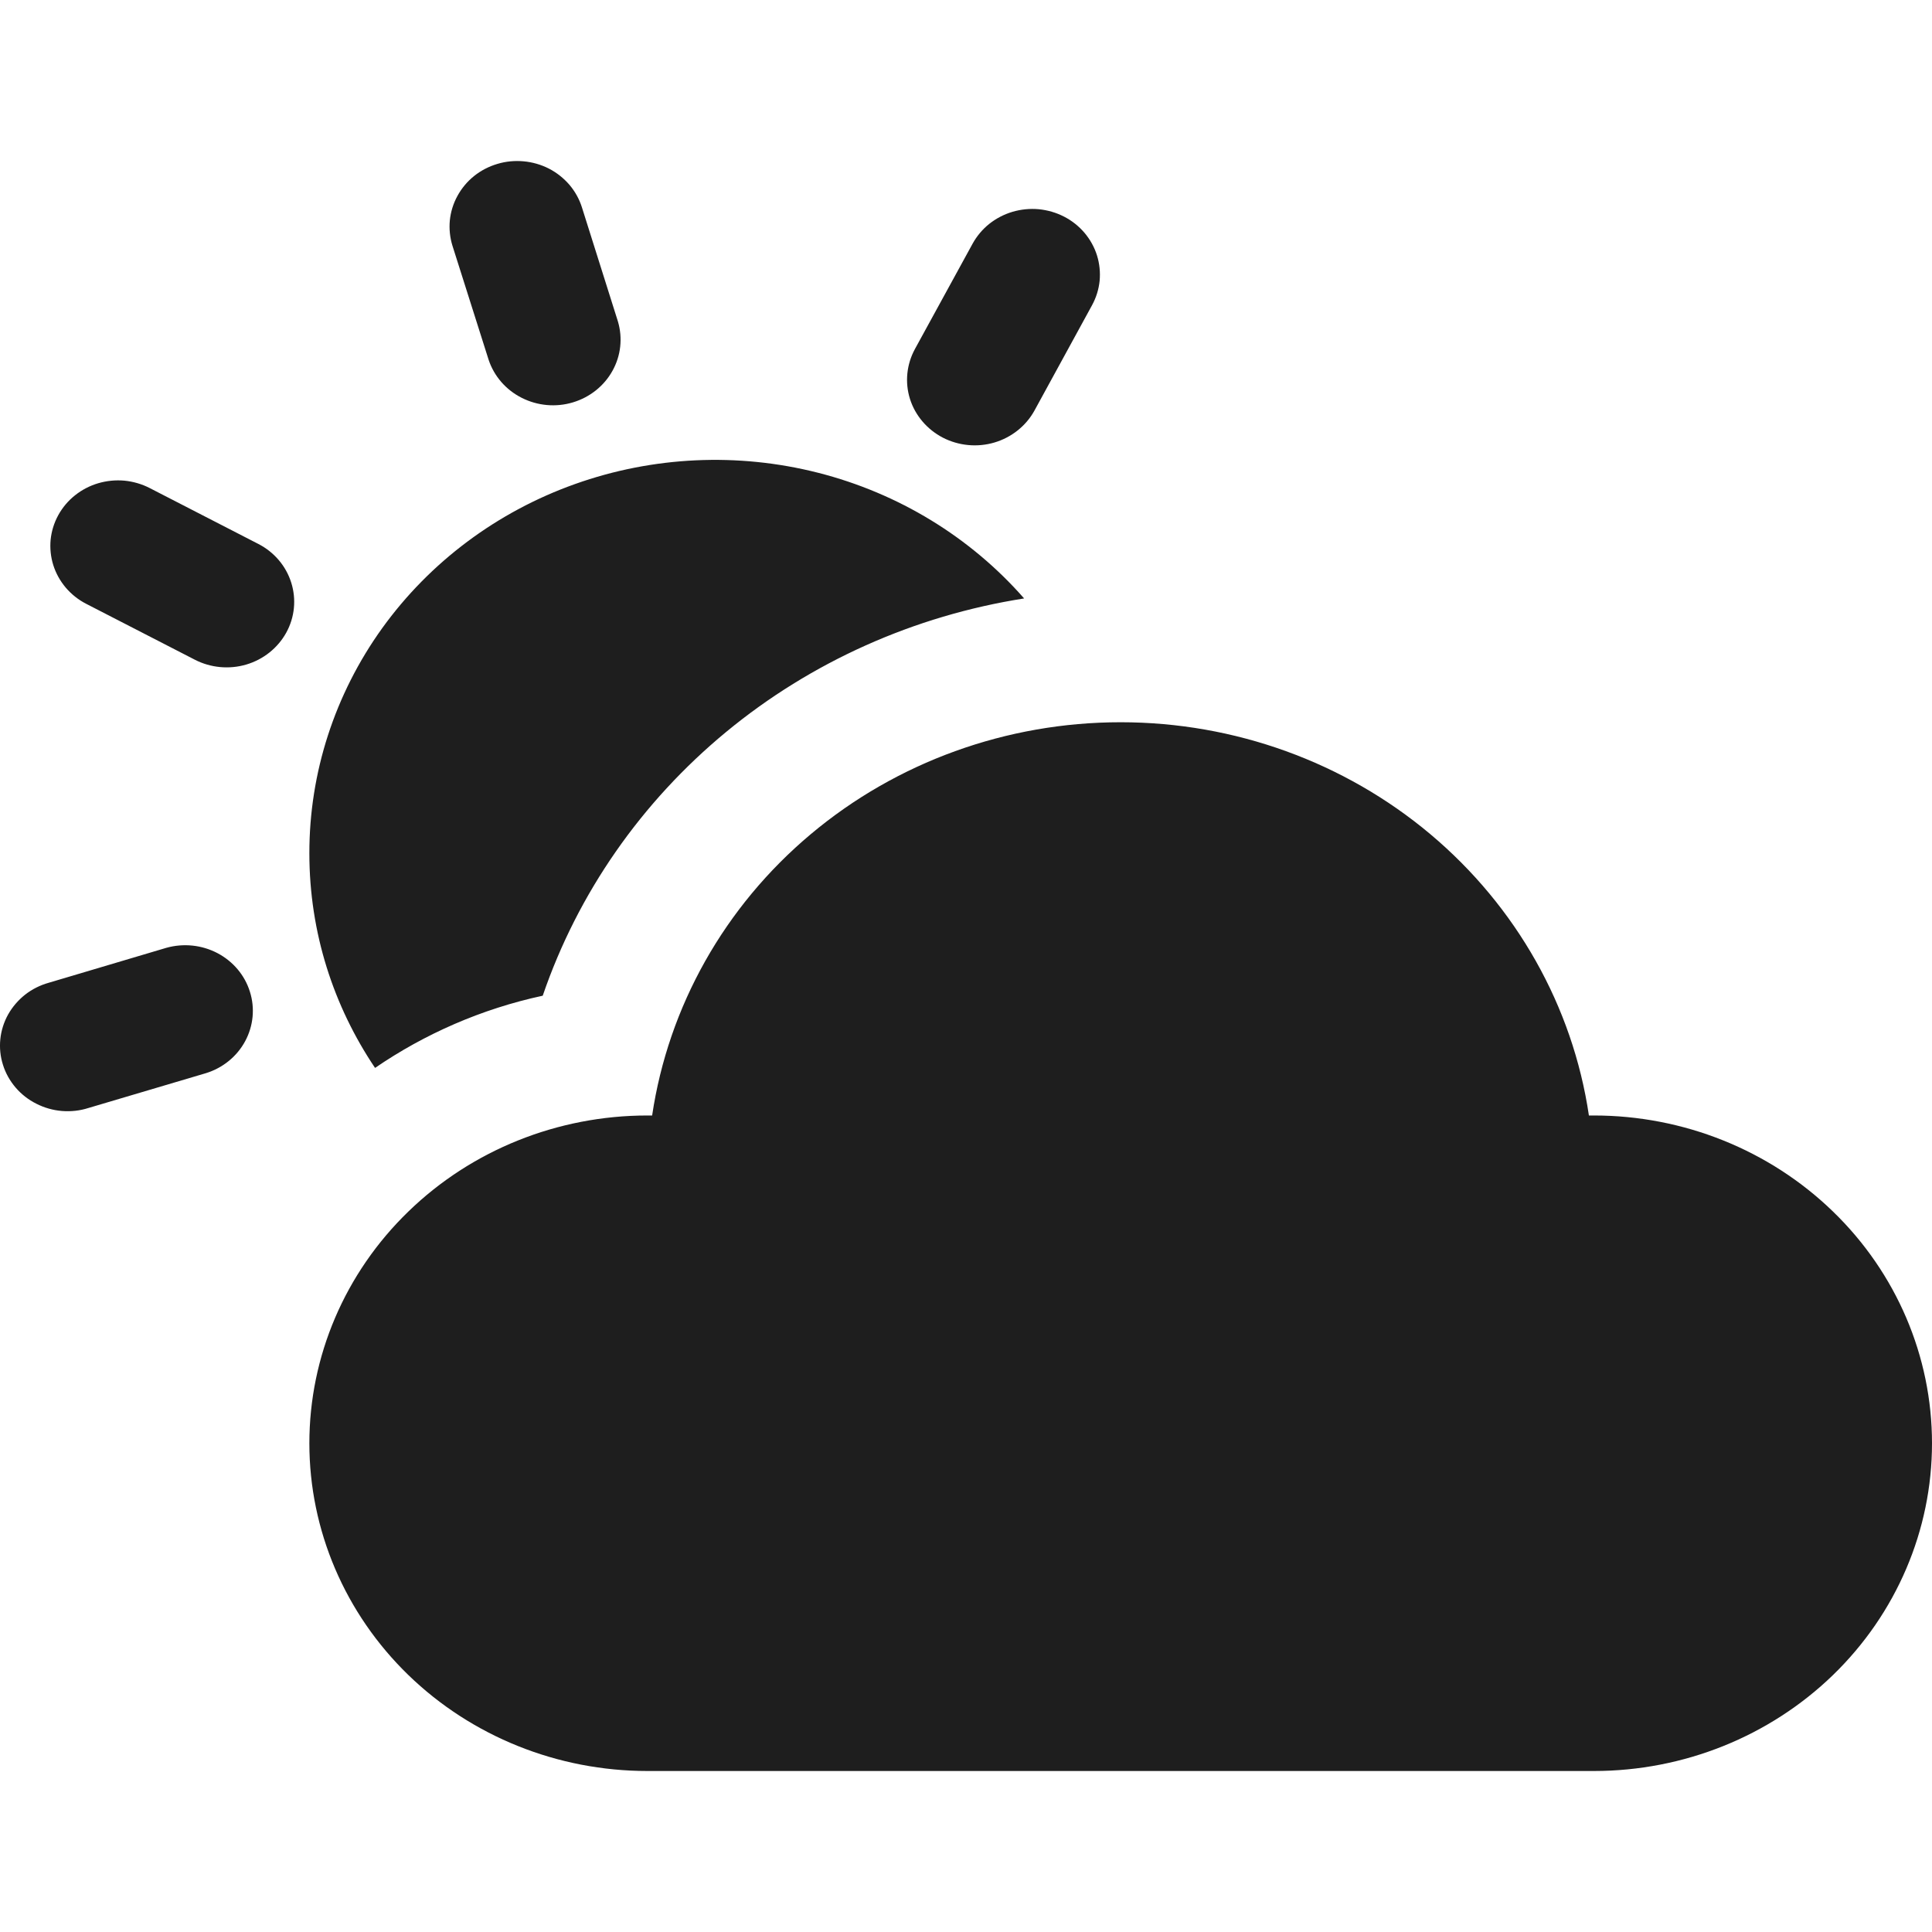 <svg width="24" height="24" viewBox="0 0 24 24" fill="none" xmlns="http://www.w3.org/2000/svg">
<path d="M13.92 8.972C12.506 8.972 11.139 9.466 10.071 10.363C9.002 11.26 8.303 12.501 8.101 13.857H8.042C6.928 13.857 5.86 14.286 5.073 15.05C4.285 15.813 3.843 16.849 3.843 17.929C3.843 19.008 4.285 20.044 5.073 20.808C5.86 21.571 6.928 22 8.042 22H19.8C20.914 22 21.982 21.571 22.77 20.808C23.558 20.044 24 19.008 24 17.929C24 16.849 23.558 15.813 22.77 15.05C21.982 14.286 20.914 13.857 19.8 13.857H19.738C19.537 12.501 18.837 11.261 17.769 10.363C16.701 9.466 15.335 8.972 13.921 8.972M13.565 3.793C13.617 3.698 13.649 3.595 13.66 3.489C13.67 3.382 13.659 3.275 13.627 3.172C13.595 3.07 13.542 2.975 13.472 2.892C13.402 2.81 13.316 2.741 13.218 2.691C13.121 2.641 13.014 2.61 12.904 2.599C12.795 2.589 12.684 2.6 12.578 2.631C12.473 2.662 12.375 2.713 12.289 2.781C12.204 2.849 12.134 2.933 12.082 3.027L11.366 4.335C11.262 4.526 11.239 4.749 11.304 4.956C11.369 5.162 11.517 5.335 11.713 5.437C11.91 5.538 12.14 5.56 12.353 5.497C12.566 5.434 12.745 5.291 12.85 5.101L13.565 3.793ZM7.229 2.576C7.197 2.474 7.144 2.379 7.074 2.296C7.003 2.214 6.917 2.145 6.82 2.095C6.722 2.045 6.615 2.014 6.505 2.004C6.396 1.994 6.285 2.004 6.179 2.036C6.074 2.067 5.975 2.118 5.89 2.186C5.805 2.254 5.735 2.338 5.683 2.433C5.631 2.527 5.599 2.631 5.588 2.737C5.578 2.844 5.589 2.951 5.621 3.054L6.07 4.47C6.138 4.674 6.285 4.843 6.481 4.942C6.677 5.041 6.904 5.062 7.115 4.999C7.326 4.936 7.503 4.796 7.608 4.607C7.713 4.419 7.737 4.199 7.676 3.993L7.229 2.576ZM3.843 10.6C3.843 11.584 4.143 12.499 4.659 13.266C5.275 12.844 5.981 12.533 6.742 12.369C7.178 11.095 7.967 9.962 9.021 9.092C10.075 8.222 11.355 7.649 12.722 7.434C12.054 6.672 11.161 6.127 10.163 5.873C9.165 5.619 8.111 5.668 7.143 6.013C6.174 6.358 5.339 6.983 4.748 7.803C4.158 8.624 3.842 9.6 3.843 10.6ZM1.86 6.063C1.763 6.013 1.656 5.982 1.547 5.971C1.437 5.961 1.326 5.972 1.22 6.003C1.115 6.034 1.017 6.085 0.932 6.153C0.846 6.221 0.776 6.305 0.724 6.399C0.672 6.494 0.64 6.597 0.629 6.704C0.619 6.81 0.63 6.918 0.662 7.02C0.694 7.122 0.747 7.217 0.817 7.3C0.887 7.382 0.973 7.451 1.071 7.501L2.42 8.195C2.616 8.296 2.847 8.318 3.06 8.255C3.273 8.192 3.451 8.049 3.556 7.859C3.661 7.668 3.683 7.445 3.618 7.238C3.553 7.031 3.406 6.858 3.209 6.757L1.86 6.063ZM2.559 13.331C2.769 13.266 2.944 13.123 3.046 12.933C3.148 12.743 3.169 12.522 3.104 12.318C3.04 12.113 2.895 11.942 2.701 11.84C2.506 11.738 2.279 11.715 2.067 11.774L0.606 12.208C0.499 12.238 0.399 12.288 0.312 12.356C0.226 12.424 0.154 12.508 0.101 12.602C0.048 12.697 0.015 12.802 0.004 12.909C-0.007 13.017 0.004 13.125 0.037 13.228C0.069 13.331 0.123 13.427 0.194 13.51C0.265 13.593 0.353 13.662 0.452 13.711C0.55 13.761 0.658 13.792 0.769 13.801C0.88 13.81 0.992 13.798 1.098 13.764L2.559 13.331Z" fill="#1E1E1E"/>
</svg>
